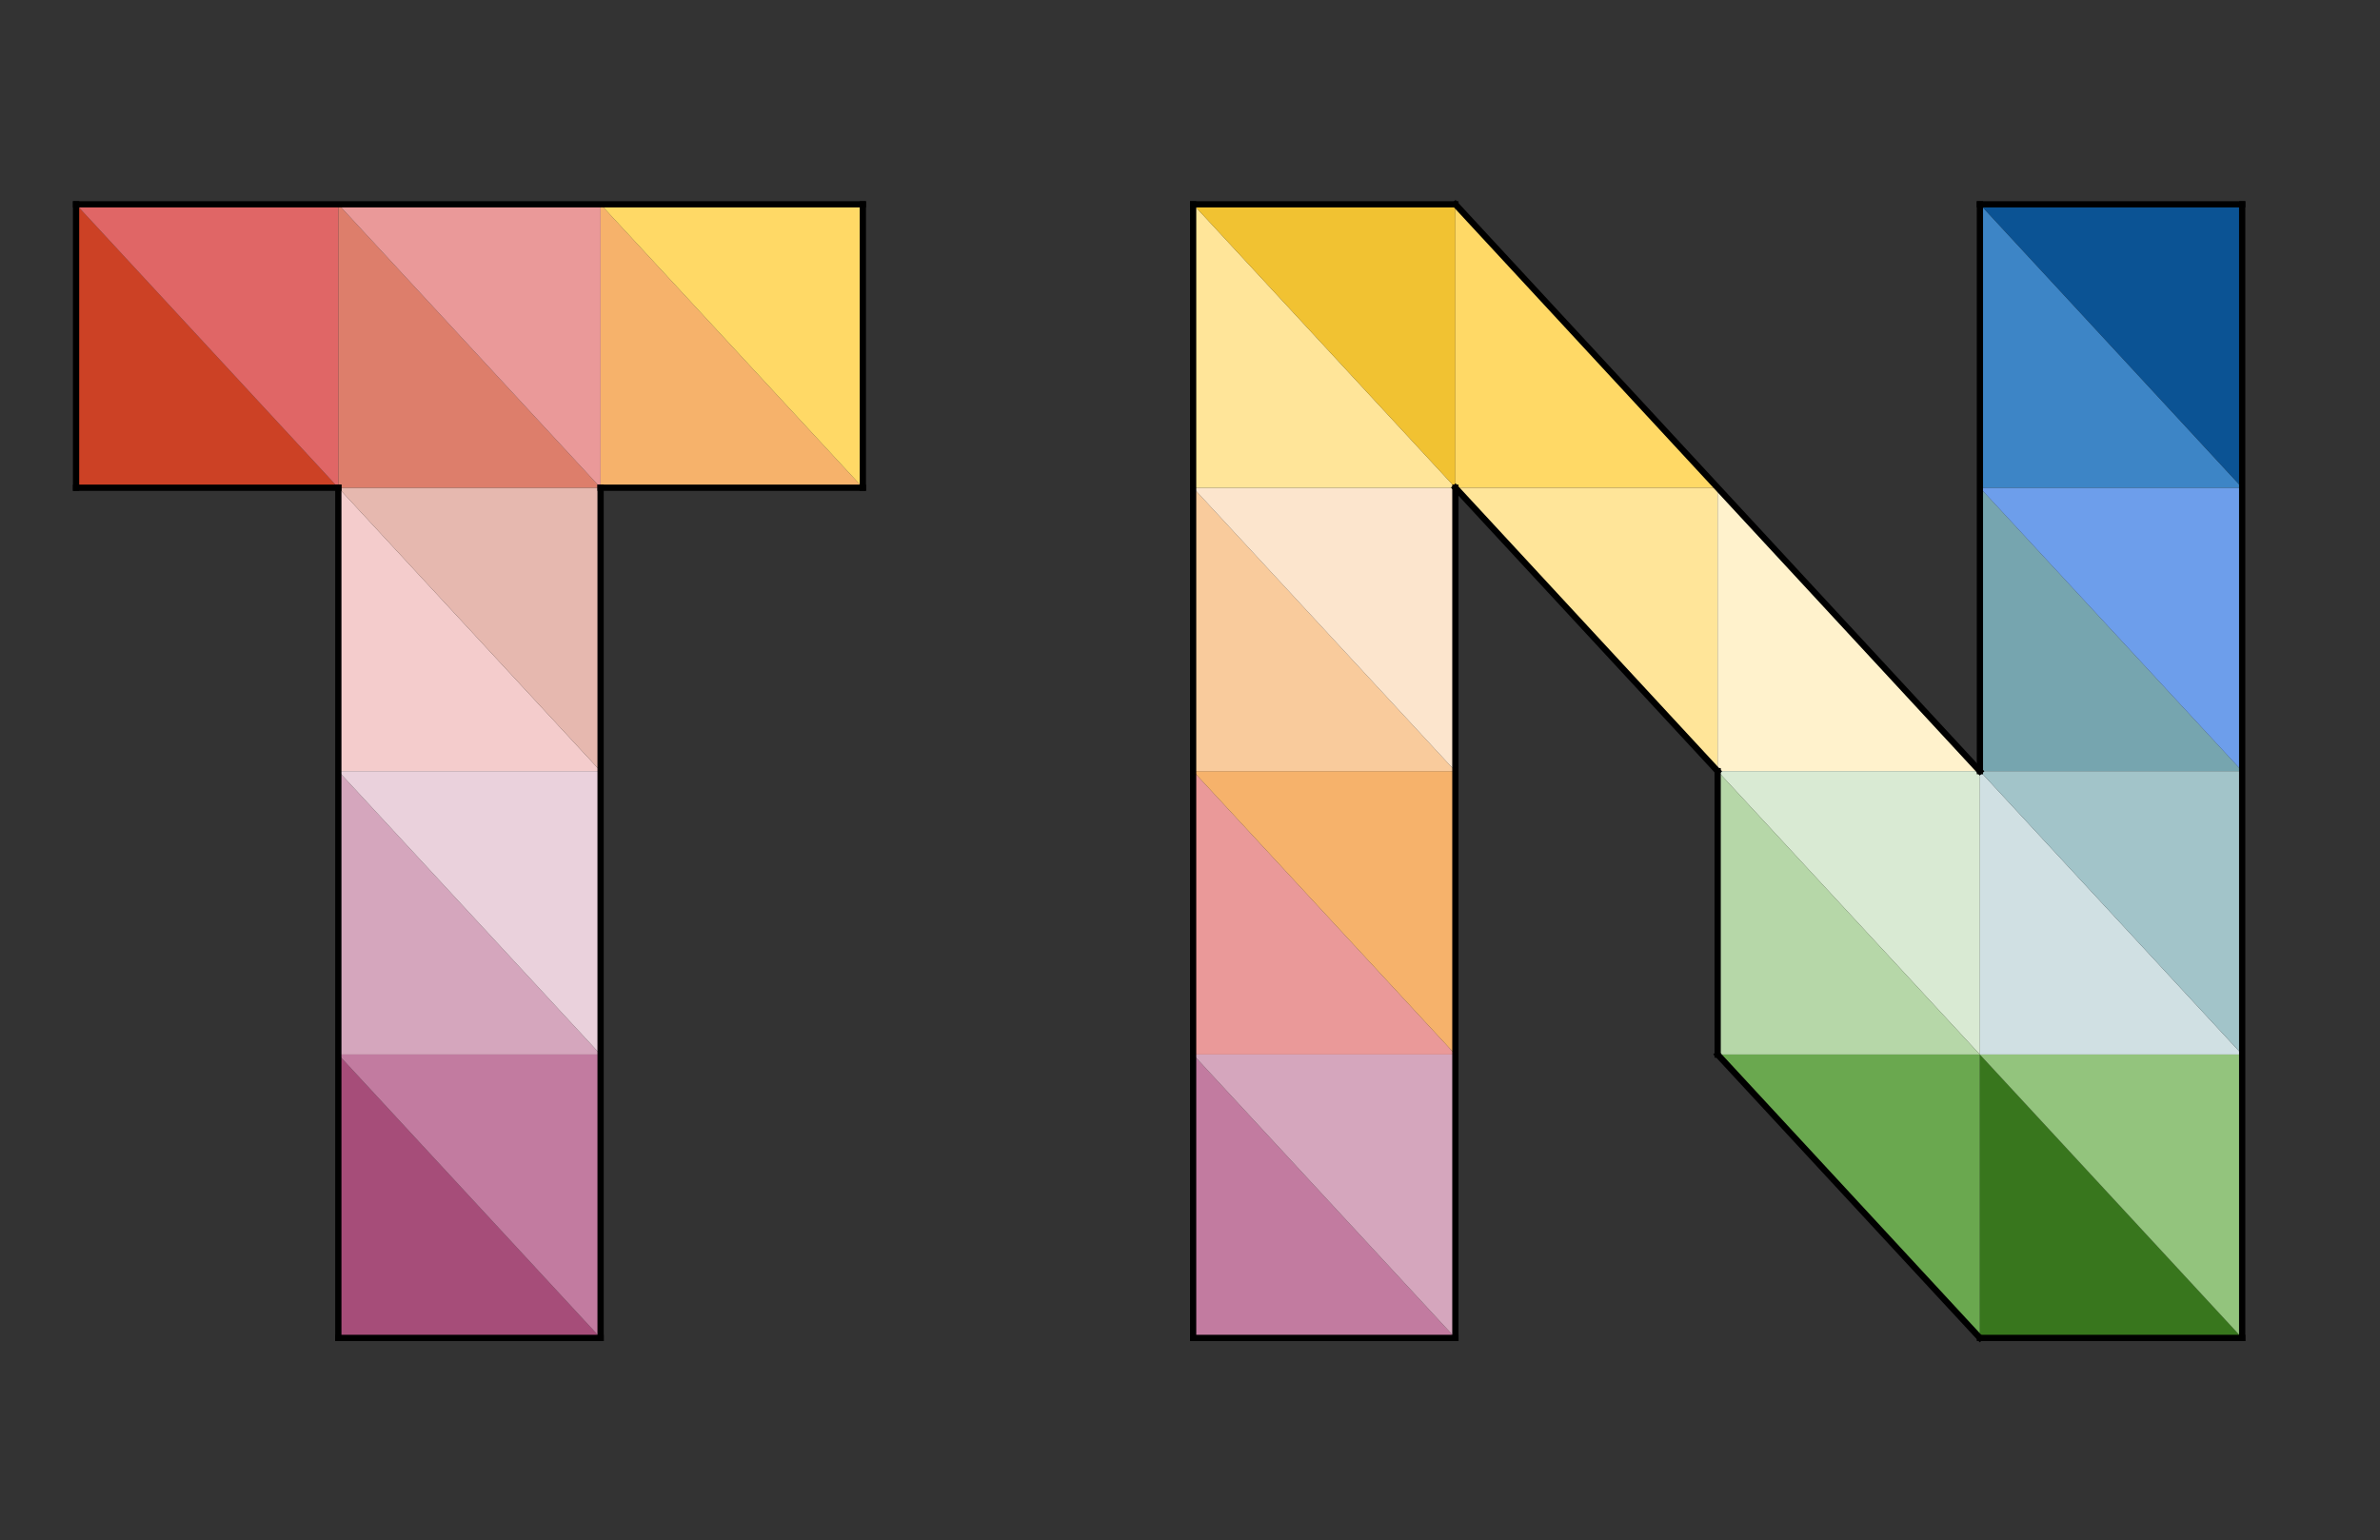 <?xml version="1.0" standalone="yes"?>

<svg version="1.1" viewBox="0.0 0.0 760.0 492.0" fill="none" stroke="none" stroke-linecap="square" stroke-miterlimit="10" xmlns="http://www.w3.org/2000/svg" xmlns:xlink="http://www.w3.org/1999/xlink"><rect x="0.0" y="0.0" width="760.0" height="492.0" fill="#333333" stroke="none"/><clipPath id="p.0"><path d="m0 0l760.0 0l0 492.0l-760.0 0l0 -492.0z" clip-rule="nonzero"></path></clipPath><g clip-path="url(#p.0)"><path fill="#000000" fill-opacity="0.0" d="m0 0l760.525 0l0 492.598l-760.525 0z" fill-rule="nonzero"></path><path fill="#d5a6bd" d="m108.037 336.819l0 -90.52l83.748 90.52z" fill-rule="nonzero"></path><path fill="#ead1dc" d="m191.785 246.299l0 90.52l-83.748 -90.52z" fill-rule="nonzero"></path><path fill="#f4cccc" d="m108.037 246.299l0 -90.52l83.748 90.52z" fill-rule="nonzero"></path><path fill="#e6b8af" d="m191.785 155.78l0 90.52l-83.748 -90.52z" fill-rule="nonzero"></path><path fill="#dd7e6b" d="m108.037 155.78l0 -90.52l83.748 90.52z" fill-rule="nonzero"></path><path fill="#ea9999" d="m191.785 65.26l0 90.52l-83.748 -90.52z" fill-rule="nonzero"></path><path fill="#cc4125" d="m24.289 155.78l0 -90.52l83.748 90.52z" fill-rule="nonzero"></path><path fill="#e06666" d="m108.037 65.26l0 90.52l-83.748 -90.52z" fill-rule="nonzero"></path><path fill="#f6b26b" d="m191.785 155.78l0 -90.52l83.748 90.52z" fill-rule="nonzero"></path><path fill="#ffd966" d="m275.533 65.26l0 90.52l-83.748 -90.52z" fill-rule="nonzero"></path><path fill="#ea9999" d="m380.997 336.819l0 -90.52l83.748 90.52z" fill-rule="nonzero"></path><path fill="#f6b26b" d="m464.745 246.299l0 90.52l-83.748 -90.52z" fill-rule="nonzero"></path><path fill="#f9cb9c" d="m380.997 246.299l0 -90.52l83.748 90.52z" fill-rule="nonzero"></path><path fill="#fce5cd" d="m464.745 155.78l0 90.52l-83.748 -90.52z" fill-rule="nonzero"></path><path fill="#ffe599" d="m380.997 155.78l0 -90.52l83.748 90.52z" fill-rule="nonzero"></path><path fill="#f1c232" d="m464.745 65.26l0 90.52l-83.748 -90.52z" fill-rule="nonzero"></path><path fill="#ffe599" d="m548.493 155.78l0 90.52l-83.748 -90.52z" fill-rule="nonzero"></path><path fill="#ffd966" d="m464.745 155.78l0 -90.52l83.748 90.52z" fill-rule="nonzero"></path><path fill="#fff2cc" d="m548.493 246.299l0 -90.52l83.748 90.52z" fill-rule="nonzero"></path><path fill="#d9ead3" d="m632.241 246.299l0 90.52l-83.748 -90.52z" fill-rule="nonzero"></path><path fill="#d0e0e3" d="m632.241 336.819l0 -90.52l83.748 90.52z" fill-rule="nonzero"></path><path fill="#a2c4c9" d="m715.99 246.299l0 90.52l-83.748 -90.52z" fill-rule="nonzero"></path><path fill="#76a5af" d="m632.241 246.299l0 -90.52l83.748 90.52z" fill-rule="nonzero"></path><path fill="#6d9eeb" d="m715.99 155.78l0 90.52l-83.748 -90.52z" fill-rule="nonzero"></path><path fill="#3d85c6" d="m632.241 155.78l0 -90.52l83.748 90.52z" fill-rule="nonzero"></path><path fill="#0b5394" d="m715.99 65.26l0 90.52l-83.748 -90.52z" fill-rule="nonzero"></path><path fill="#b6d7a8" d="m548.493 336.819l0 -90.52l83.748 90.52z" fill-rule="nonzero"></path><path fill="#a64d79" d="m108.037 427.339l0 -90.52l83.748 90.52z" fill-rule="nonzero"></path><path fill="#c27ba0" d="m191.785 336.819l0 90.52l-83.748 -90.52z" fill-rule="nonzero"></path><path fill="#c27ba0" d="m380.997 427.339l0 -90.52l83.748 90.52z" fill-rule="nonzero"></path><path fill="#d5a6bd" d="m464.745 336.819l0 90.52l-83.748 -90.52z" fill-rule="nonzero"></path><path fill="#6aa84f" d="m632.241 336.819l0 90.52l-83.748 -90.52z" fill-rule="nonzero"></path><path fill="#38761d" d="m632.241 427.339l0 -90.52l83.748 90.52z" fill-rule="nonzero"></path><path fill="#93c47d" d="m715.99 336.819l0 90.52l-83.748 -90.52z" fill-rule="nonzero"></path><path fill="#000000" fill-opacity="0.0" d="m24.289 65.26l251.244 0" fill-rule="nonzero"></path><path stroke="#000000" stroke-width="2.0" stroke-linejoin="round" stroke-linecap="butt" d="m24.289 65.26l251.244 0" fill-rule="nonzero"></path><path fill="#000000" fill-opacity="0.0" d="m275.533 65.26l0 90.52" fill-rule="nonzero"></path><path stroke="#000000" stroke-width="2.0" stroke-linejoin="round" stroke-linecap="butt" d="m275.533 65.26l0 90.52" fill-rule="nonzero"></path><path fill="#000000" fill-opacity="0.0" d="m275.533 155.78l-83.748 0" fill-rule="nonzero"></path><path stroke="#000000" stroke-width="2.0" stroke-linejoin="round" stroke-linecap="butt" d="m275.533 155.78l-83.748 0" fill-rule="nonzero"></path><path fill="#000000" fill-opacity="0.0" d="m191.785 155.78l0 271.559" fill-rule="nonzero"></path><path stroke="#000000" stroke-width="2.0" stroke-linejoin="round" stroke-linecap="butt" d="m191.785 155.78l0 271.559" fill-rule="nonzero"></path><path fill="#000000" fill-opacity="0.0" d="m191.785 427.339l-83.748 0" fill-rule="nonzero"></path><path stroke="#000000" stroke-width="2.0" stroke-linejoin="round" stroke-linecap="butt" d="m191.785 427.339l-83.748 0" fill-rule="nonzero"></path><path fill="#000000" fill-opacity="0.0" d="m108.037 427.339l0 -271.559" fill-rule="nonzero"></path><path stroke="#000000" stroke-width="2.0" stroke-linejoin="round" stroke-linecap="butt" d="m108.037 427.339l0 -271.559" fill-rule="nonzero"></path><path fill="#000000" fill-opacity="0.0" d="m108.037 155.78l-83.748 0" fill-rule="nonzero"></path><path stroke="#000000" stroke-width="2.0" stroke-linejoin="round" stroke-linecap="butt" d="m108.037 155.78l-83.748 0" fill-rule="nonzero"></path><path fill="#000000" fill-opacity="0.0" d="m24.289 155.78l0 -90.52" fill-rule="nonzero"></path><path stroke="#000000" stroke-width="2.0" stroke-linejoin="round" stroke-linecap="butt" d="m24.289 155.78l0 -90.52" fill-rule="nonzero"></path><path fill="#000000" fill-opacity="0.0" d="m380.997 65.26l0 362.079" fill-rule="nonzero"></path><path stroke="#000000" stroke-width="2.0" stroke-linejoin="round" stroke-linecap="butt" d="m380.997 65.26l0 362.079" fill-rule="nonzero"></path><path fill="#000000" fill-opacity="0.0" d="m380.997 427.339l83.748 0" fill-rule="nonzero"></path><path stroke="#000000" stroke-width="2.0" stroke-linejoin="round" stroke-linecap="butt" d="m380.997 427.339l83.748 0" fill-rule="nonzero"></path><path fill="#000000" fill-opacity="0.0" d="m464.745 427.339l0 -271.559" fill-rule="nonzero"></path><path stroke="#000000" stroke-width="2.0" stroke-linejoin="round" stroke-linecap="butt" d="m464.745 427.339l0 -271.559" fill-rule="nonzero"></path><path fill="#000000" fill-opacity="0.0" d="m464.745 155.78l83.748 90.52" fill-rule="nonzero"></path><path stroke="#000000" stroke-width="2.0" stroke-linejoin="round" stroke-linecap="butt" d="m464.745 155.78l83.748 90.52" fill-rule="nonzero"></path><path fill="#000000" fill-opacity="0.0" d="m548.493 246.299l0 90.52" fill-rule="nonzero"></path><path stroke="#000000" stroke-width="2.0" stroke-linejoin="round" stroke-linecap="butt" d="m548.493 246.299l0 90.52" fill-rule="nonzero"></path><path fill="#000000" fill-opacity="0.0" d="m548.493 336.819l83.748 90.52" fill-rule="nonzero"></path><path stroke="#000000" stroke-width="2.0" stroke-linejoin="round" stroke-linecap="butt" d="m548.493 336.819l83.748 90.52" fill-rule="nonzero"></path><path fill="#000000" fill-opacity="0.0" d="m632.241 427.339l83.748 0" fill-rule="nonzero"></path><path stroke="#000000" stroke-width="2.0" stroke-linejoin="round" stroke-linecap="butt" d="m632.241 427.339l83.748 0" fill-rule="nonzero"></path><path fill="#000000" fill-opacity="0.0" d="m715.99 427.339l0 -362.079" fill-rule="nonzero"></path><path stroke="#000000" stroke-width="2.0" stroke-linejoin="round" stroke-linecap="butt" d="m715.99 427.339l0 -362.079" fill-rule="nonzero"></path><path fill="#000000" fill-opacity="0.0" d="m715.99 65.26l-83.748 0" fill-rule="nonzero"></path><path stroke="#000000" stroke-width="2.0" stroke-linejoin="round" stroke-linecap="butt" d="m715.99 65.26l-83.748 0" fill-rule="nonzero"></path><path fill="#000000" fill-opacity="0.0" d="m632.241 65.26l0 181.039" fill-rule="nonzero"></path><path stroke="#000000" stroke-width="2.0" stroke-linejoin="round" stroke-linecap="butt" d="m632.241 65.26l0 181.039" fill-rule="nonzero"></path><path fill="#000000" fill-opacity="0.0" d="m632.241 246.299l-167.496 -181.039" fill-rule="nonzero"></path><path stroke="#000000" stroke-width="2.0" stroke-linejoin="round" stroke-linecap="butt" d="m632.241 246.299l-167.496 -181.039" fill-rule="nonzero"></path><path fill="#000000" fill-opacity="0.0" d="m464.745 65.26l-83.748 0" fill-rule="nonzero"></path><path stroke="#000000" stroke-width="2.0" stroke-linejoin="round" stroke-linecap="butt" d="m464.745 65.26l-83.748 0" fill-rule="nonzero"></path></g></svg>

